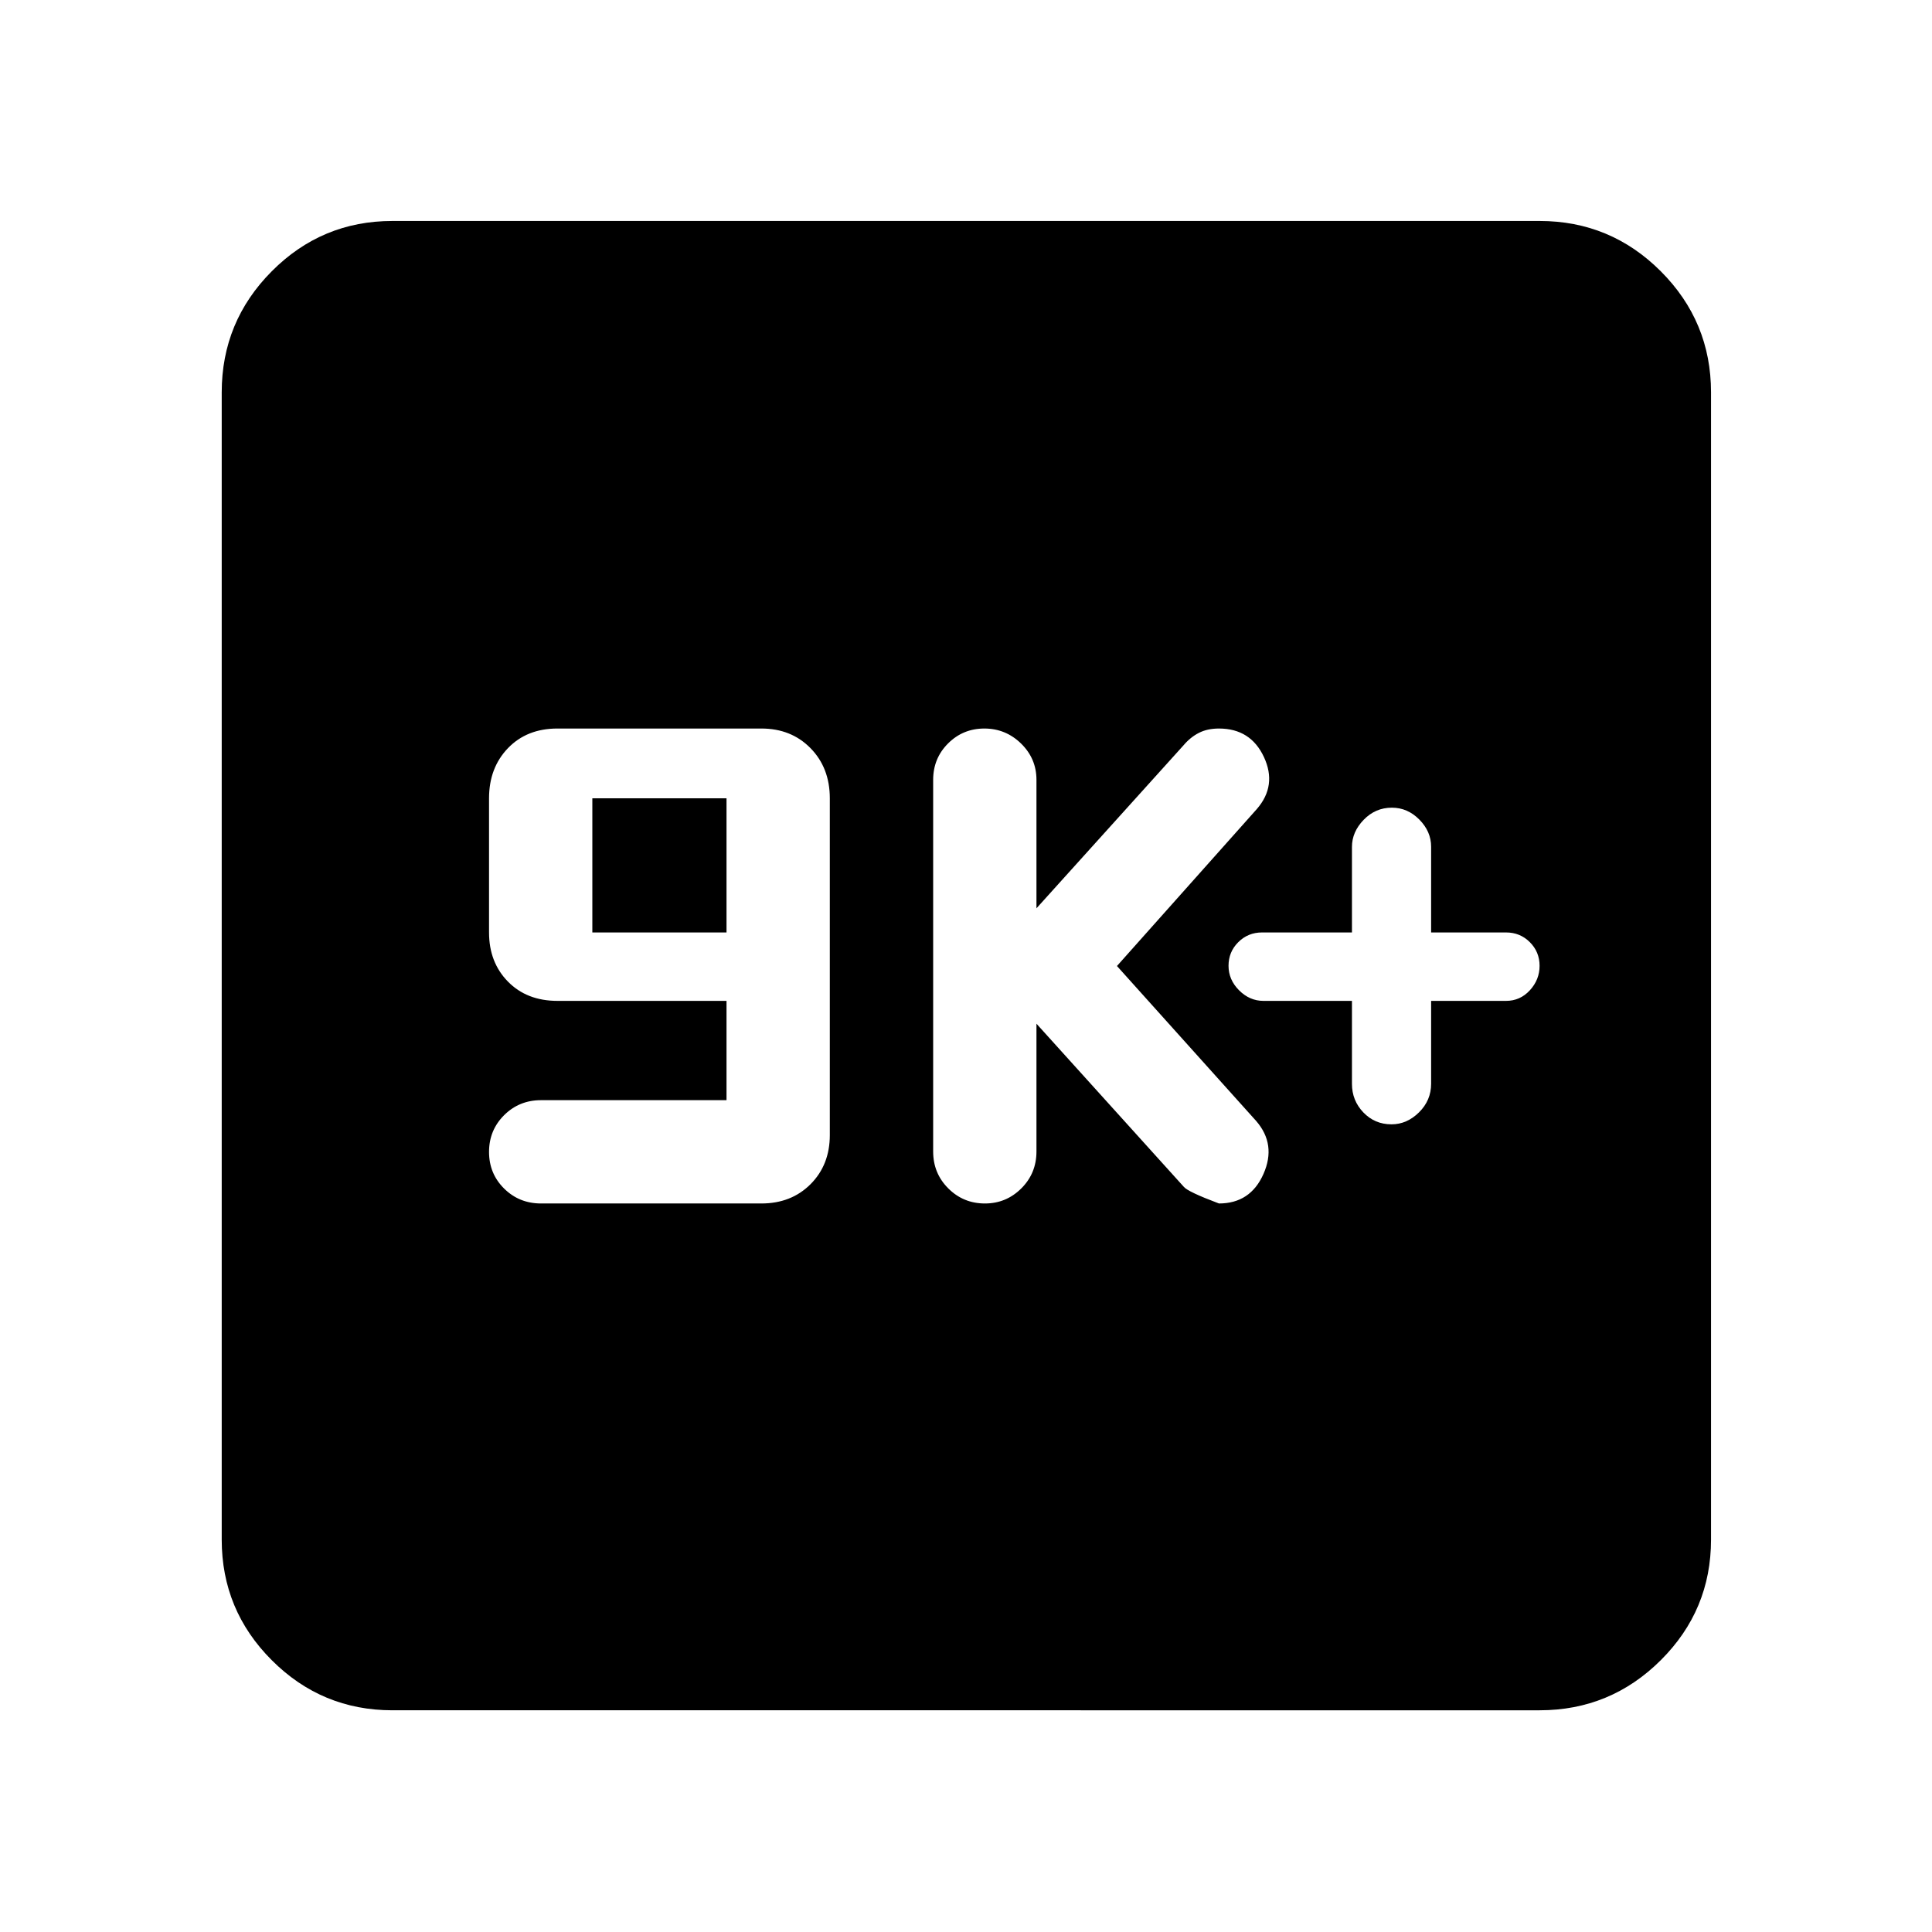 <svg xmlns="http://www.w3.org/2000/svg" height="40" viewBox="0 -960 960 960" width="40"><path d="M361-413.33h-92.17q-10.84 0-18.34 7.46-7.49 7.46-7.49 18.25t7.49 18.2q7.5 7.42 18.34 7.42h109.5q14.84 0 24.42-9.58 9.58-9.59 9.58-24.42v-167.33q0-15.12-9.58-24.9-9.58-9.77-24.42-9.77H277q-15.21 0-24.61 9.77-9.39 9.78-9.39 24.9v66.66q0 14.84 9.39 24.42 9.4 9.58 24.61 9.58h84v49.34Zm-66.67-83.34v-66.66H361v66.66h-66.67Zm220.68 45.34 73.17 81q1.87 2.45 17.5 8.33 15.64 0 22.13-14.67 6.49-14.66-3.63-26.33l-69.17-77 69.51-78q10.12-11.67 3.52-25.83-6.6-14.17-22.36-14.17-5.75 0-9.98 2.17-4.23 2.16-7.61 6.16l-73.08 81v-63.83q0-10.56-7.64-18.03-7.65-7.47-18.25-7.47t-18.02 7.4q-7.42 7.4-7.42 18.1v184.67q0 10.84 7.52 18.34 7.51 7.49 18.2 7.49 10.55 0 18.08-7.49 7.53-7.5 7.53-18.34v-63.5Zm156.77-11.34v41.25q0 8.25 5.66 14.17 5.67 5.92 13.99 5.92 7.65 0 13.67-5.95t6.02-14.22v-41.17h37.23q7 0 11.83-5.26t4.83-12.17q0-6.9-4.83-11.73-4.83-4.84-11.83-4.84h-37.23v-42.58q0-7.58-5.85-13.5t-13.65-5.92q-8.18 0-14.01 6.02t-5.83 13.48v42.5h-44.66q-7 0-11.84 4.84-4.83 4.83-4.83 11.73 0 6.91 5.23 12.17 5.24 5.26 12.1 5.26h44Zm-476.79 352.5q-35.07 0-59.94-24.88-24.88-24.87-24.88-59.94v-570.02q0-35.22 24.88-60.21 24.87-24.98 59.94-24.98h570.02q35.22 0 60.21 24.98 24.98 24.99 24.98 60.21v570.02q0 35.07-24.98 59.94-24.99 24.88-60.21 24.88H194.99Z"/></svg>